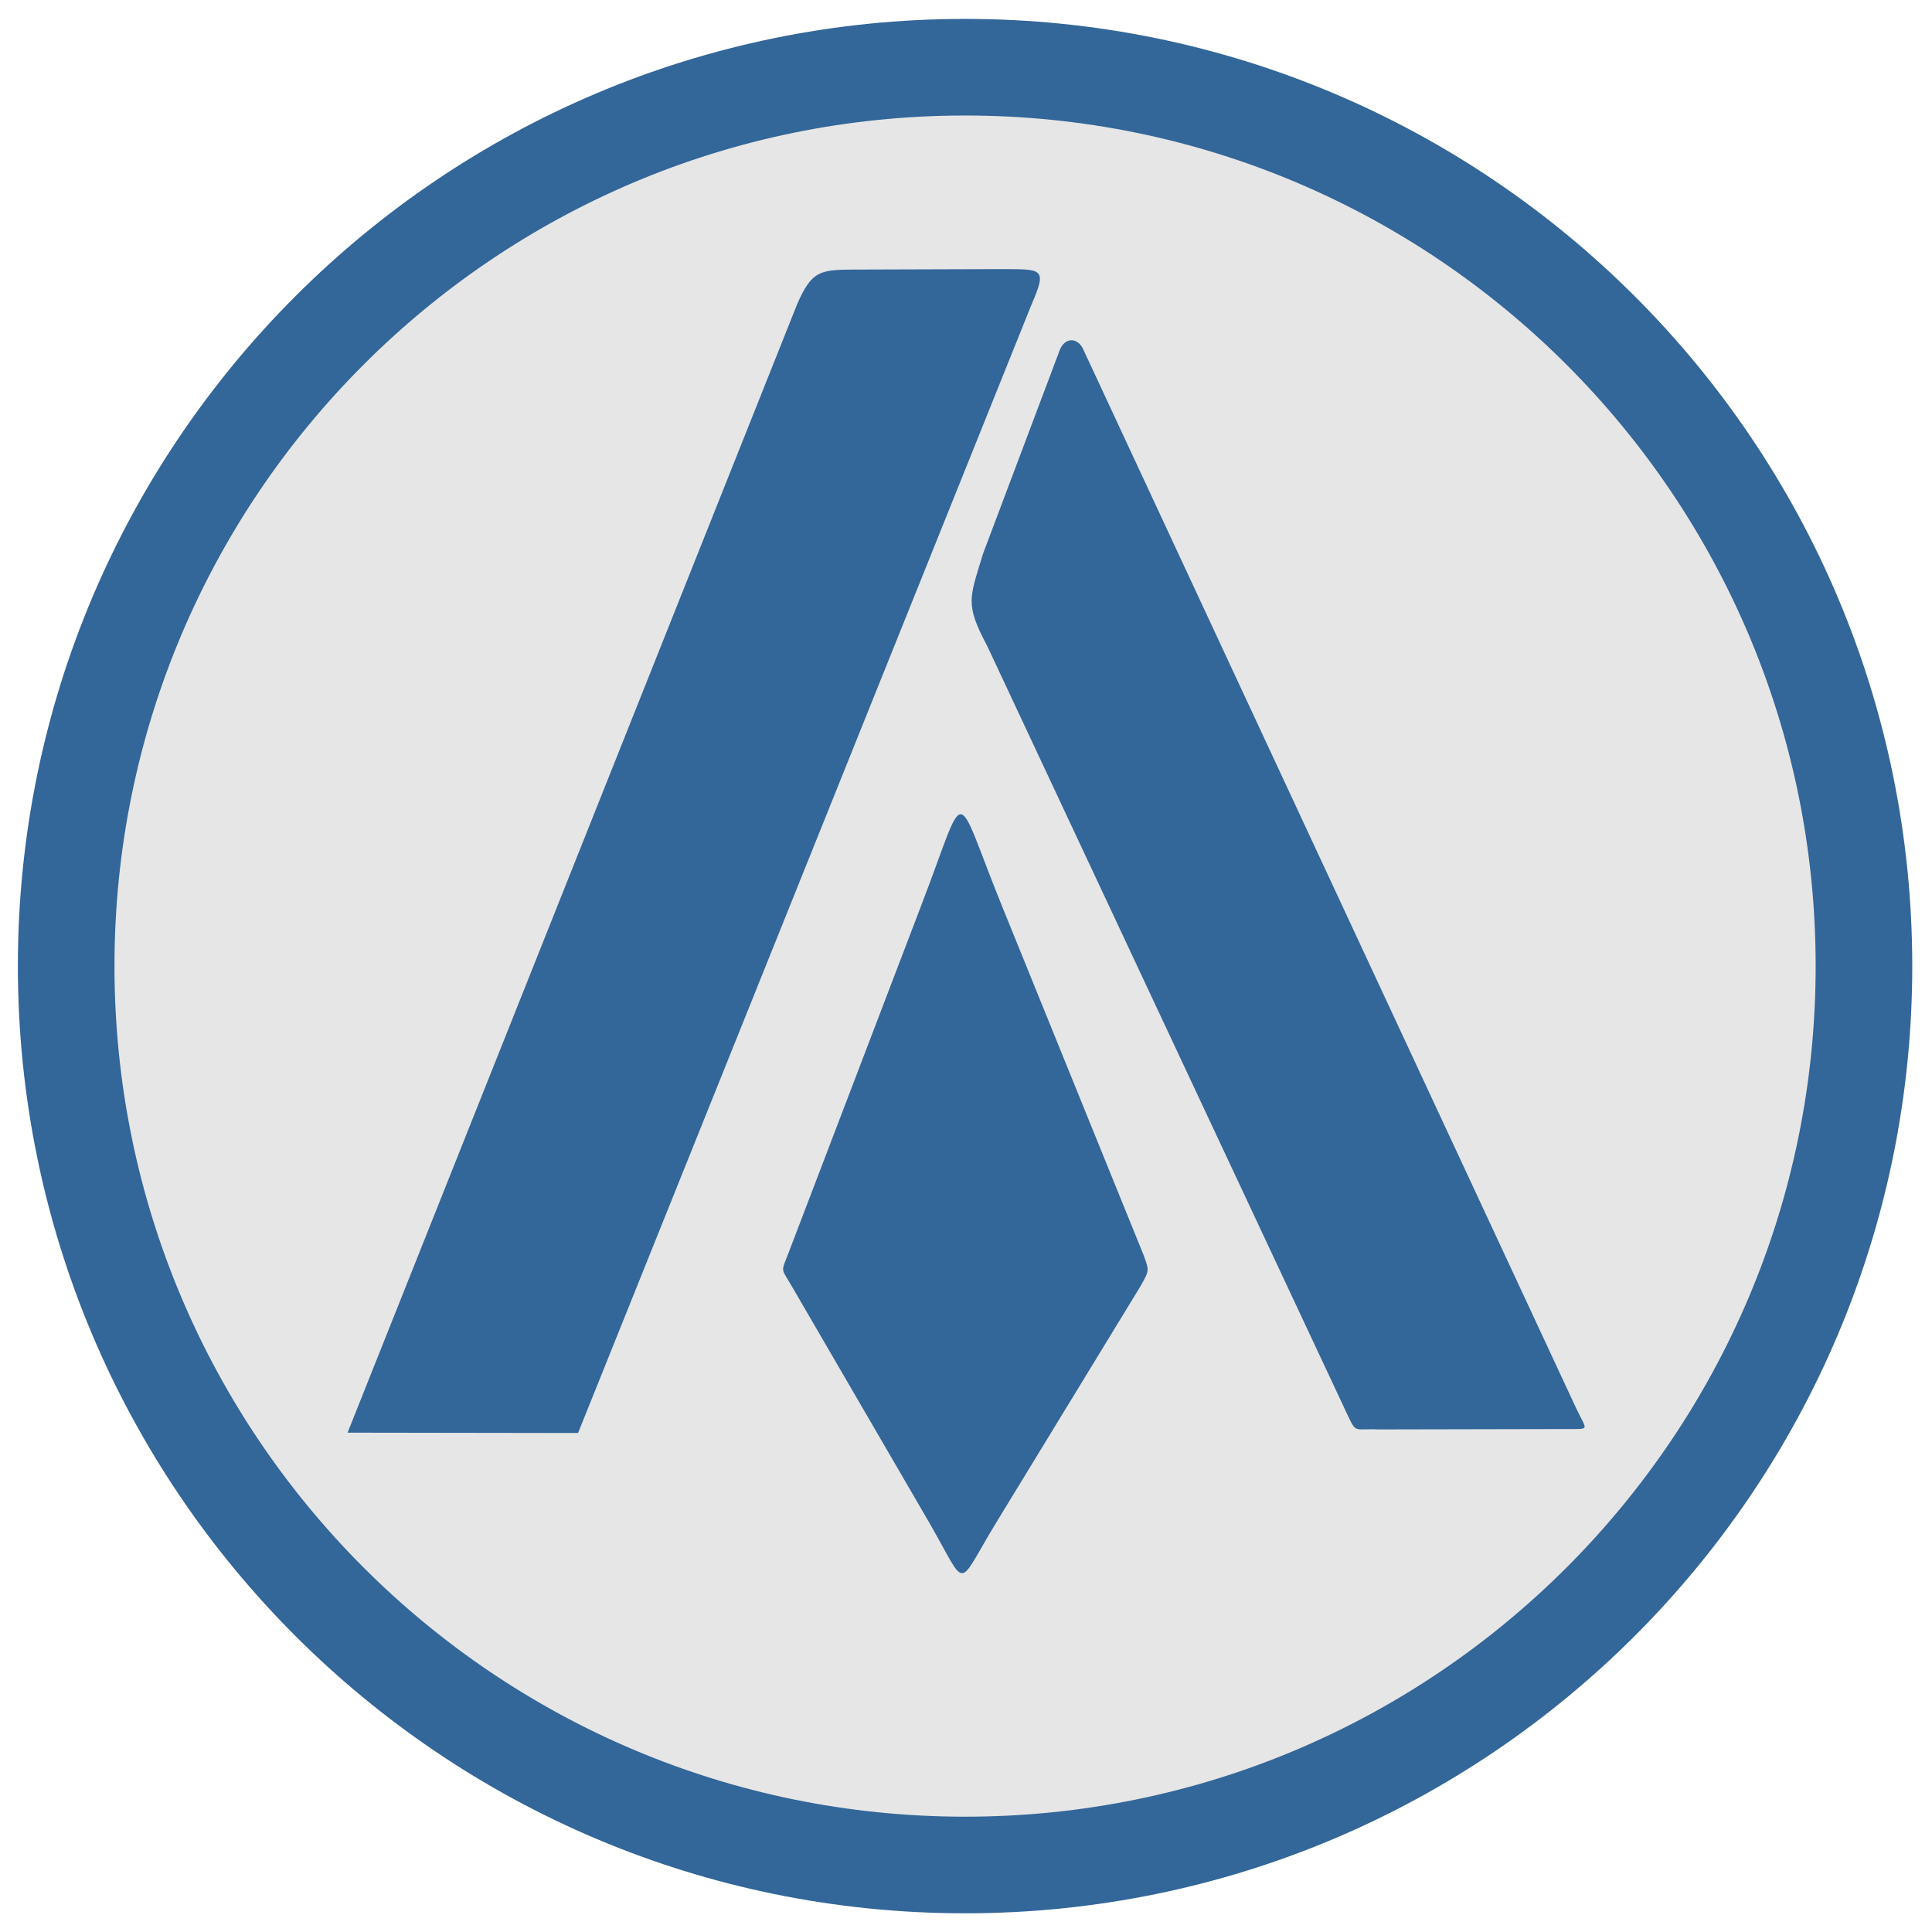 <?xml version="1.0" encoding="UTF-8"?>
<!DOCTYPE svg PUBLIC "-//W3C//DTD SVG 1.1//EN" "http://www.w3.org/Graphics/SVG/1.1/DTD/svg11.dtd">
<!-- Creator: CorelDRAW 2018 (64 Bit) -->
<svg xmlns="http://www.w3.org/2000/svg" xml:space="preserve" width="1181px" height="1181px" version="1.1" style="shape-rendering:geometricPrecision; text-rendering:geometricPrecision; image-rendering:optimizeQuality; fill-rule:evenodd; clip-rule:evenodd"
viewBox="0 0 1181 1181"
 xmlns:xlink="http://www.w3.org/1999/xlink">
 <defs>
  <style type="text/css">
   <![CDATA[
    .str0 {stroke:#336699;stroke-width:59.05;stroke-miterlimit:22.926}
    .fil1 {fill:#336699}
    .fil0 {fill:#E6E6E6}
   ]]>
  </style>
 </defs>
 <g id="Capa_x0020_1">
  <path class="fil0 str0" d="M589.93 41.08c303.46,0 549.48,246.01 549.48,549.48 0,303.47 -246.02,549.48 -549.48,549.48 -303.47,0 -549.48,-246.01 -549.48,-549.48 0,-303.47 246.01,-549.48 549.48,-549.48z"/>
  <path class="fil1" d="M482.05 765.79l80.97 -212c28.95,-75.25 19.3,-74.32 49.6,0.36l86.35 212.83c3.47,9.69 3.94,9.25 -2.13,19.79l-87.62 143.56c-25.26,41.41 -17.18,42.02 -41.28,0.27l-84.03 -144.51c-6.65,-11.43 -6.54,-8.01 -1.86,-20.3z"/>
  <path class="fil1" d="M487.18 186.19l-274.71 689.57 140.89 0.21 277.17 -689.75c9.88,-22.71 6.53,-21.57 -18.46,-21.72l-89.76 0.28c-21.41,0.06 -26.18,0.87 -35.13,21.41z"/>
  <path class="fil1" d="M600.95 338.36l46.87 -124.39c3.03,-7.71 10.61,-7.95 14.16,-0.81l301.27 647.16c6.76,14.53 9.47,13.15 -5.73,13.23l-115.07 0.24c-14.84,-0.73 -13.19,2.95 -18.99,-9.44l-220.07 -469.64c-13.74,-25.73 -10.59,-29.27 -2.44,-56.35z"/>
 </g>
</svg>
